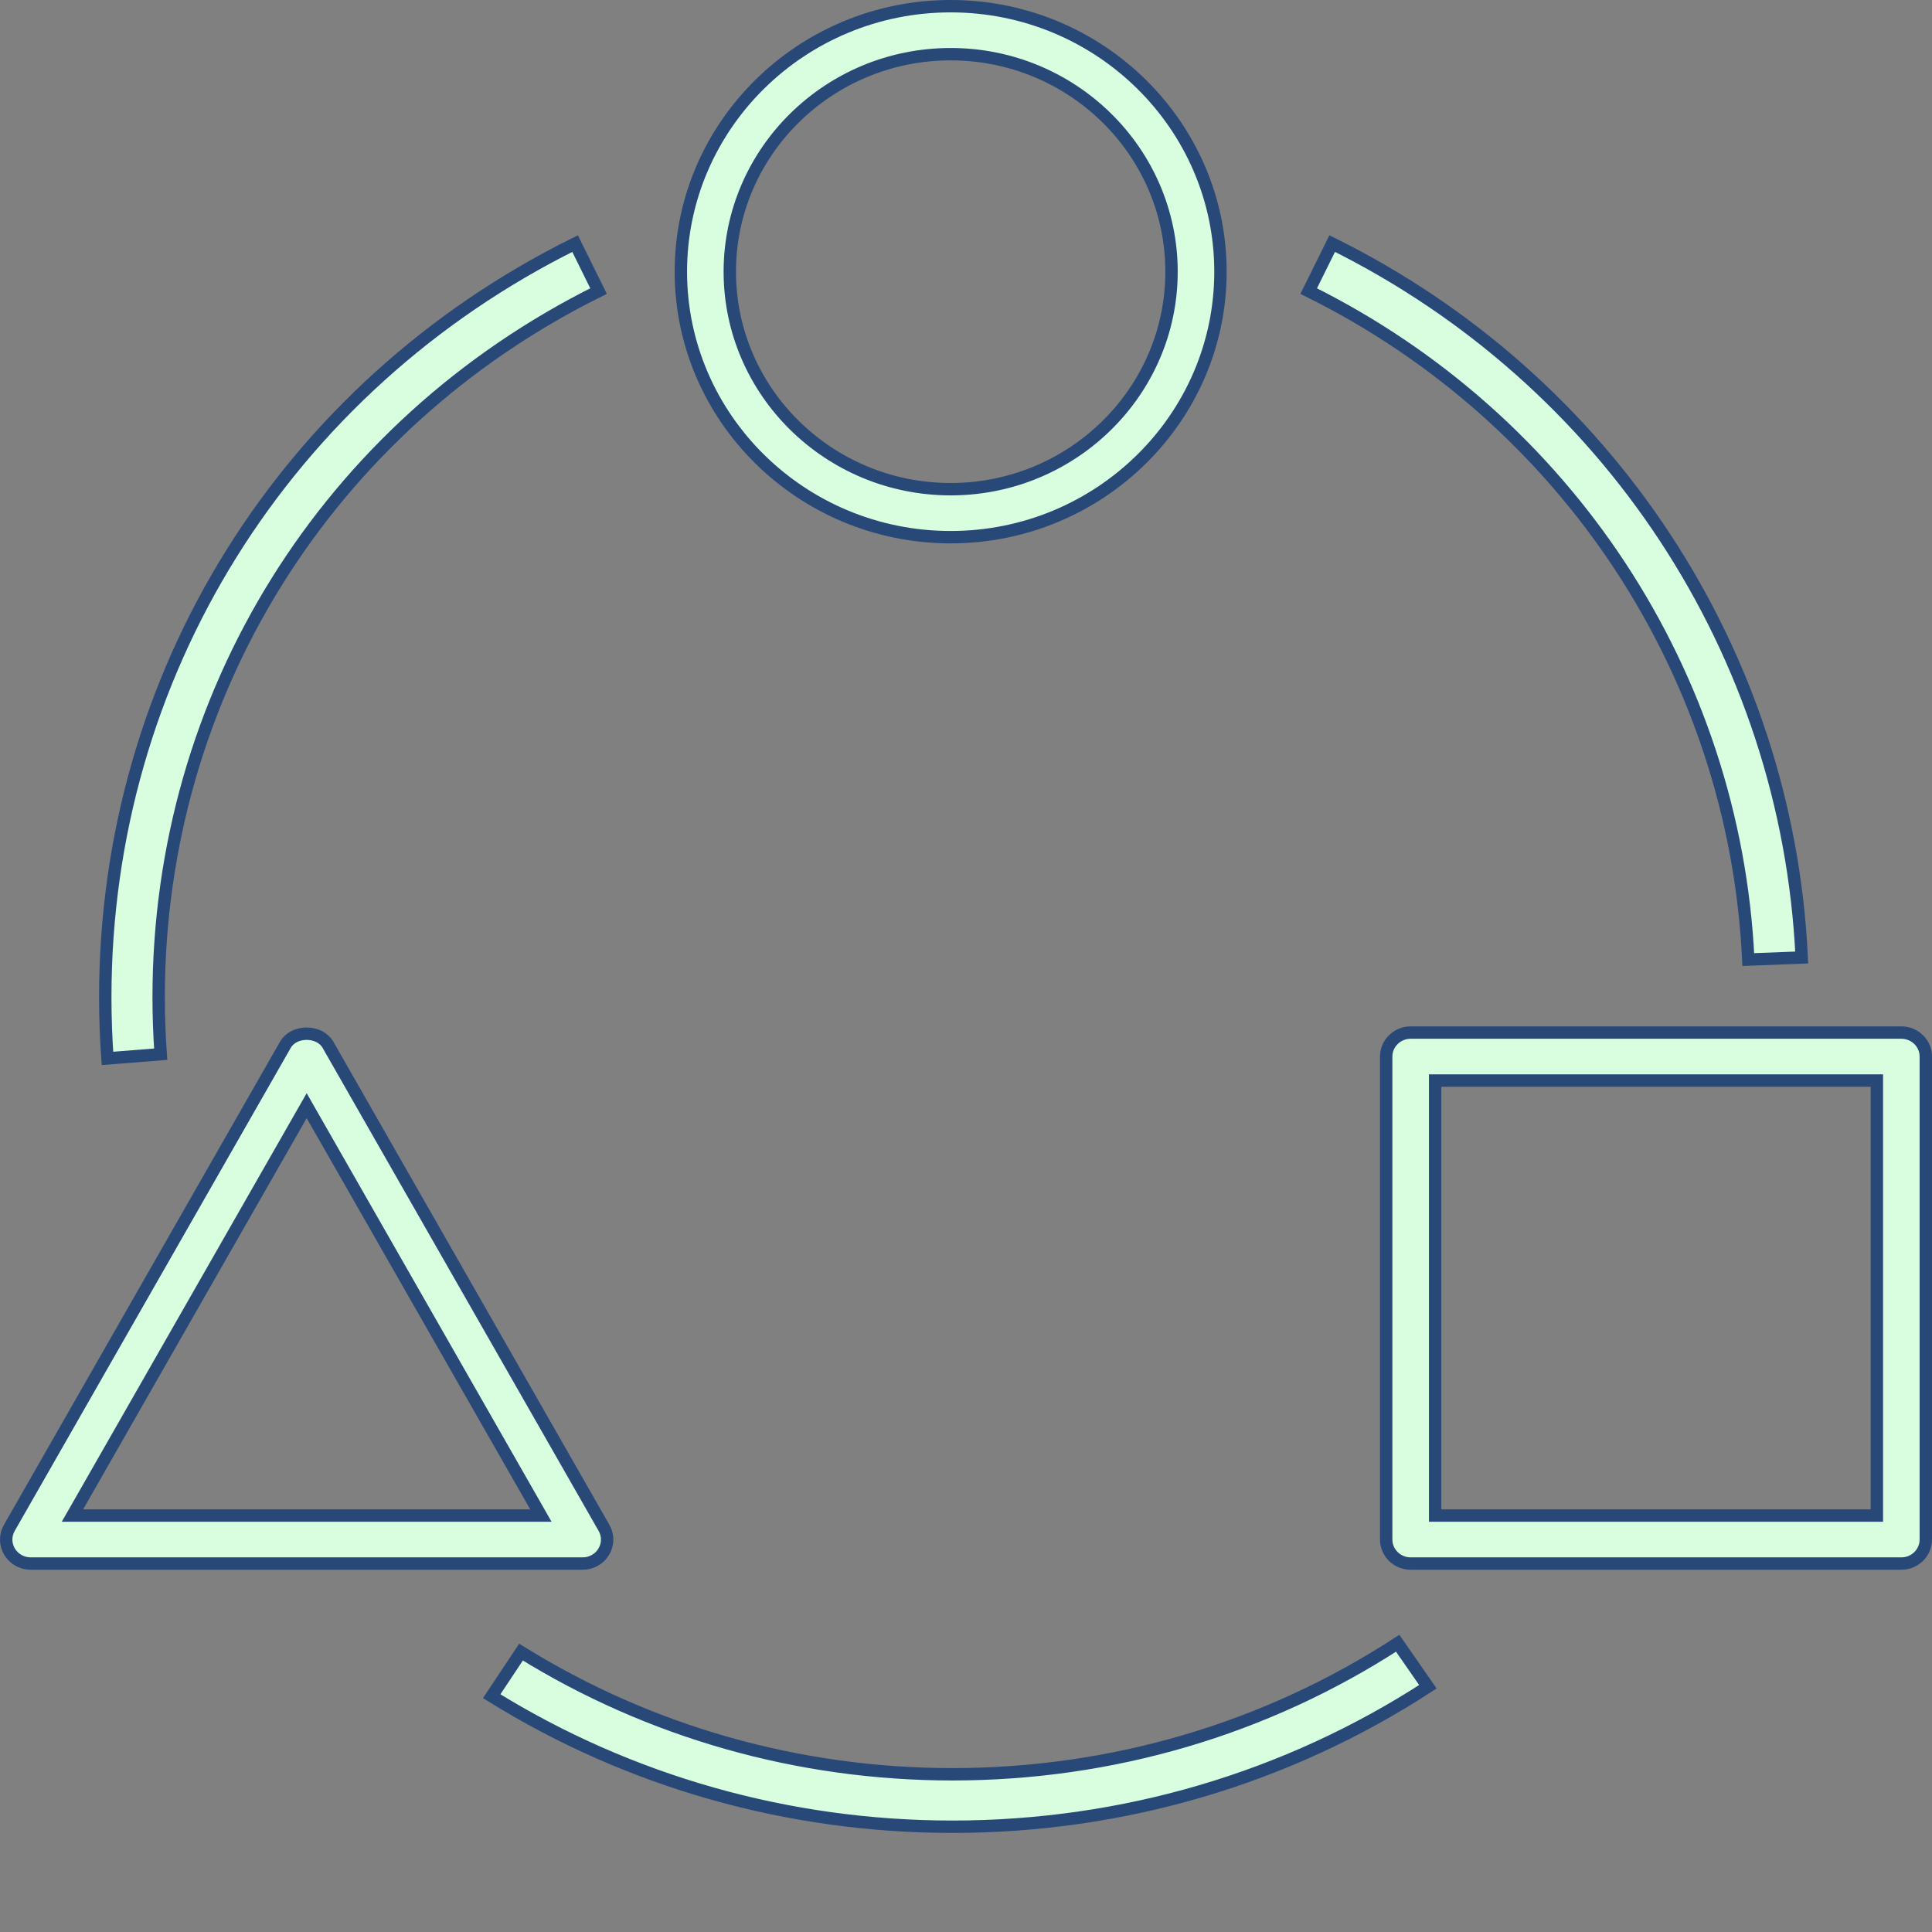 <svg width="156" height="156" viewBox="0 0 156 156" fill="none" xmlns="http://www.w3.org/2000/svg">
<rect x="0" y="0" width="156" height="156" fill="#808080" stroke="none"/>
<g clip-path="url(#clip0_19_39)">
<path d="M98.547 21.938C98.547 33.749 88.782 43.375 76.762 43.375C64.741 43.375 54.976 33.749 54.976 21.938C54.976 10.126 64.741 0.5 76.762 0.5C88.782 0.5 98.547 10.126 98.547 21.938ZM94.595 21.938C94.595 12.245 86.586 4.375 76.762 4.375C66.938 4.375 58.928 12.245 58.928 21.938C58.928 31.63 66.938 39.5 76.762 39.5C86.586 39.5 94.595 31.63 94.595 21.938Z" fill="#D9FDDF" stroke="#284878"/>
<path d="M48.755 125.287L48.755 125.289C48.403 125.882 47.756 126.25 47.048 126.25H2.476C1.771 126.25 1.123 125.883 0.769 125.287C0.416 124.694 0.41 123.966 0.753 123.367L0.754 123.366L23.04 84.366L23.04 84.365C23.368 83.789 24.037 83.466 24.761 83.466C25.486 83.466 26.155 83.789 26.485 84.366L26.485 84.366L48.77 123.366L48.771 123.367C49.114 123.963 49.109 124.694 48.755 125.287ZM6.277 121.627L5.849 122.375H6.711H42.814H43.675L43.248 121.627L25.196 90.037L24.762 89.277L24.328 90.037L6.277 121.627Z" fill="#D9FDDF" stroke="#284878"/>
<path d="M151.048 122.375H151.548V121.875V87.75V87.25H151.048H116.381H115.881V87.75V121.875V122.375H116.381H151.048ZM153.524 83.375C154.622 83.375 155.5 84.251 155.5 85.312V124.312C155.5 125.374 154.622 126.25 153.524 126.25H113.905C112.806 126.25 111.928 125.374 111.928 124.312V85.312C111.928 84.251 112.806 83.375 113.905 83.375H153.524Z" fill="#D9FDDF" stroke="#284878"/>
<path d="M39.701 136.961L42.069 133.399C52.472 139.855 64.502 143.265 76.898 143.265C89.771 143.265 102.193 139.609 112.857 132.685L115.296 136.198C103.911 143.594 90.647 147.5 76.898 147.5C63.66 147.5 50.81 143.858 39.701 136.961Z" fill="#D9FDDF" stroke="#284878"/>
<path d="M105.671 23.504L107.569 19.668C129.848 30.7 144.322 52.709 145.479 77.314L141.166 77.481C140.069 54.445 126.516 33.84 105.671 23.504Z" fill="#D9FDDF" stroke="#284878"/>
<path d="M12.811 80.521C12.811 82.061 12.867 83.606 12.976 85.122L8.678 85.462C8.559 83.833 8.5 82.175 8.5 80.521C8.5 54.541 23.019 31.273 46.436 19.669L48.33 23.503C26.41 34.379 12.811 56.183 12.811 80.521Z" fill="#D9FDDF" stroke="#284878"/>
</g>
<defs>
<clipPath id="clip0_19_39">
<rect width="156" height="156" fill="white"/>
</clipPath>
</defs>
</svg>
